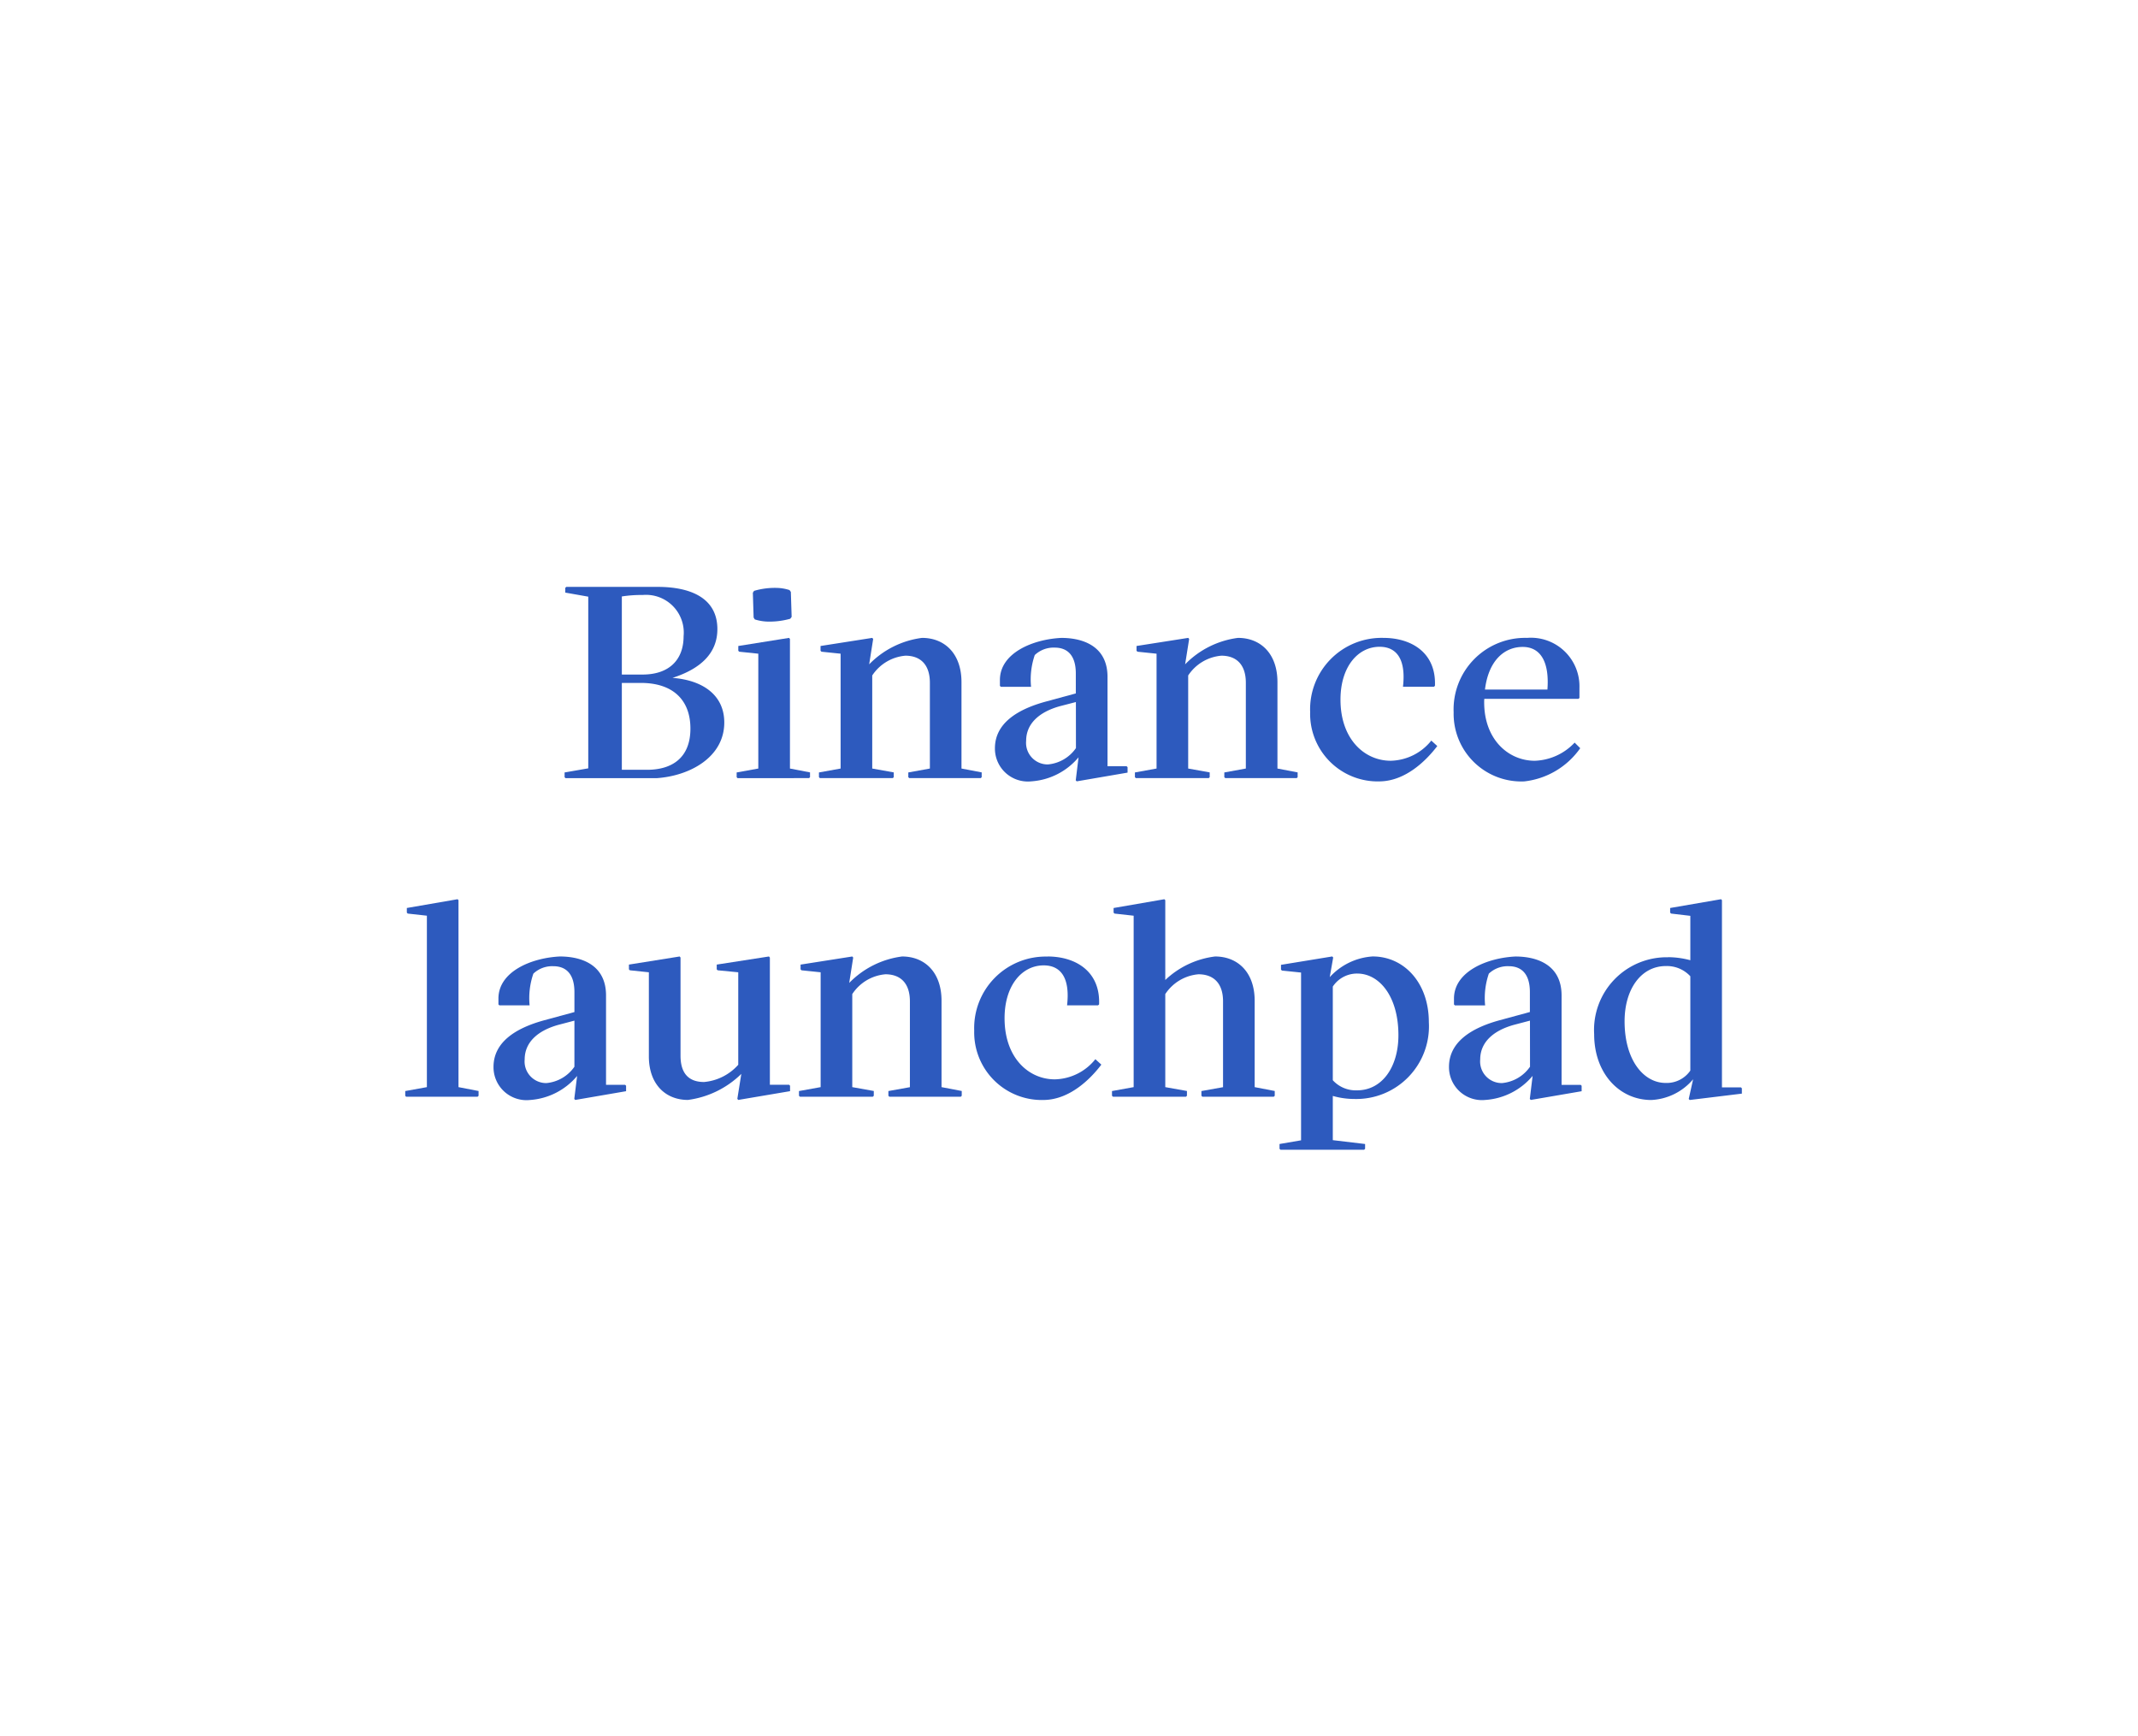 <svg xmlns="http://www.w3.org/2000/svg" xmlns:xlink="http://www.w3.org/1999/xlink" width="153" height="124.218" viewBox="0 0 153 124.218"><defs><clipPath id="a"><rect width="95.652" height="40.291" fill="#2d5abe"/></clipPath></defs><g transform="translate(-21676 -8716)"><g transform="translate(21676 8716)"><path d="M0,0H153V124.218H0Z" fill="none"/></g><g transform="translate(21705 8758)"><g clip-path="url(#a)"><path d="M11.528,0H18.05c2.472,0,4.287.856,4.287,3.023,0,1.683-1.141,2.823-3.213,3.489,2.149.161,3.707,1.217,3.707,3.194,0,2.471-2.443,3.821-4.848,3.983H11.472l-.068-.066V13.28l1.693-.294V.7L11.452.409V.067ZM15.5.685V6.274h1.482c1.864,0,2.938-1.017,2.938-2.747A2.7,2.7,0,0,0,16.994.58,8.982,8.982,0,0,0,15.5.685m0,12.405h1.8c1.815,0,3.108-.875,3.108-2.947s-1.274-3.27-3.546-3.27H15.5Z" fill="#2d5abe"/><path d="M23.783,13.689l-.066-.067V13.28L25.266,13V4.781L23.9,4.639l-.066-.067V4.23l3.631-.58.066.076V13l1.436.276v.342l-.067.067ZM24.876.418l.086-.133A5.252,5.252,0,0,1,26.673.076,3.209,3.209,0,0,1,27.5.228l.095.133.057,1.787-.1.133a5.478,5.478,0,0,1-1.7.2,3.411,3.411,0,0,1-.836-.152l-.085-.134Z" fill="#2d5abe"/><path d="M31.156,13V4.781l-1.369-.142-.067-.067V4.23l3.7-.58.066.076L33.2,5.542A6.419,6.419,0,0,1,36.983,3.65c1.616,0,2.823,1.122,2.823,3.166V13l1.446.276v.342l-.067.067H36.071L36,13.622V13.28L37.544,13V6.863c0-1.34-.713-1.939-1.749-1.939A3.161,3.161,0,0,0,33.419,6.34V13l1.54.276v.342l-.067.067H29.673l-.067-.067V13.28Z" fill="#2d5abe"/><path d="M48.05,13.917l-.067-.076.2-1.644a4.825,4.825,0,0,1-3.384,1.72,2.358,2.358,0,0,1-2.6-2.366c0-1.75,1.54-2.767,3.622-3.337l2.167-.59V6.2c0-1.322-.618-1.854-1.512-1.854a1.963,1.963,0,0,0-1.426.532,5.39,5.39,0,0,0-.265,2.272H42.622l-.066-.067V6.664c0-1.949,2.385-2.918,4.4-3.013,1.578,0,3.3.617,3.3,2.785v6.4h1.369l.066.066v.39Zm-.057-5.675-1.16.3c-1.492.419-2.4,1.265-2.4,2.472a1.545,1.545,0,0,0,1.558,1.692,2.733,2.733,0,0,0,2.006-1.169Z" fill="#2d5abe"/><path d="M53.766,13V4.781L52.4,4.639l-.067-.067V4.23l3.7-.58.066.076L55.81,5.542A6.422,6.422,0,0,1,59.594,3.65c1.615,0,2.823,1.122,2.823,3.166V13l1.445.276v.342l-.067.067H58.681l-.066-.067V13.28L60.155,13V6.863c0-1.34-.713-1.939-1.749-1.939A3.163,3.163,0,0,0,56.029,6.34V13l1.54.276v.342l-.067.067H52.284l-.067-.067V13.28Z" fill="#2d5abe"/><path d="M70,3.65c1.987,0,3.784,1.046,3.688,3.432l-.076.066H71.4c.229-2-.475-2.861-1.672-2.861-1.55,0-2.8,1.426-2.8,3.783,0,2.833,1.721,4.373,3.594,4.373A3.824,3.824,0,0,0,73.427,11l.428.39c-.809,1.065-2.273,2.491-4.088,2.529a4.838,4.838,0,0,1-5.01-4.962A5.115,5.115,0,0,1,70,3.65" fill="#2d5abe"/><path d="M83.961,8.014h-6.74a1.959,1.959,0,0,0-.01.247c0,2.671,1.741,4.183,3.622,4.183a4.1,4.1,0,0,0,2.852-1.3l.4.4a5.652,5.652,0,0,1-4.011,2.377,4.844,4.844,0,0,1-5.048-4.944A5.119,5.119,0,0,1,80.282,3.65a3.473,3.473,0,0,1,3.746,3.574v.723ZM77.27,7.348h4.467c.152-2.015-.514-3.051-1.769-3.051-1.34,0-2.452,1.008-2.7,3.051" fill="#2d5abe"/><path d="M.066,36.488,0,36.422V36.08L1.549,35.8V23.531L.18,23.38l-.066-.068V22.98l3.631-.628.066.067V35.8l1.436.277v.342l-.067.066Z" fill="#2d5abe"/><path d="M12.164,36.717l-.067-.076L12.3,35a4.83,4.83,0,0,1-3.383,1.721,2.36,2.36,0,0,1-2.6-2.367c0-1.749,1.54-2.767,3.622-3.337l2.168-.589V29c0-1.322-.618-1.854-1.512-1.854a1.96,1.96,0,0,0-1.426.532A5.374,5.374,0,0,0,8.9,29.948H6.736l-.067-.066v-.418c0-1.949,2.386-2.919,4.4-3.014,1.578,0,3.3.617,3.3,2.785v6.4h1.369l.066.066v.39Zm-.057-5.676-1.16.305c-1.492.418-2.4,1.264-2.4,2.471A1.546,1.546,0,0,0,10.1,35.51a2.736,2.736,0,0,0,2.006-1.17Z" fill="#2d5abe"/><path d="M19.7,26.526V33.55c0,1.331.646,1.883,1.683,1.883A3.713,3.713,0,0,0,23.831,34.2V27.581l-1.474-.143-.066-.066V27.03l3.736-.58.067.076v9.106h1.378l.066.067v.39l-3.707.627-.066-.076.285-1.787a6.709,6.709,0,0,1-3.822,1.863c-1.6,0-2.794-1.122-2.794-3.118V27.581l-1.36-.143-.066-.066V27.03l3.631-.58Z" fill="#2d5abe"/><path d="M29.727,35.8V27.581l-1.369-.142-.067-.067v-.341l3.7-.581.066.077-.285,1.815a6.425,6.425,0,0,1,3.783-1.892c1.616,0,2.823,1.122,2.823,3.166V35.8l1.446.276v.342l-.067.067H34.642l-.067-.067V36.08l1.54-.276V29.663c0-1.34-.713-1.939-1.749-1.939a3.159,3.159,0,0,0-2.376,1.417V35.8l1.54.276v.342l-.067.067H28.244l-.067-.067V36.08Z" fill="#2d5abe"/><path d="M45.965,26.45c1.986,0,3.783,1.046,3.688,3.432l-.076.066H47.362c.228-2.006-.475-2.861-1.673-2.861-1.549,0-2.8,1.426-2.8,3.783,0,2.833,1.721,4.373,3.593,4.373A3.822,3.822,0,0,0,49.387,33.8l.428.39c-.808,1.065-2.272,2.491-4.088,2.529a4.838,4.838,0,0,1-5.01-4.962,5.116,5.116,0,0,1,5.248-5.3" fill="#2d5abe"/><path d="M52.127,35.8V23.532l-1.369-.152-.067-.067v-.332l3.632-.628.067.066v5.714a6.281,6.281,0,0,1,3.564-1.683c1.616,0,2.833,1.122,2.833,3.166V35.8l1.436.276v.342l-.067.067H57.042l-.066-.067V36.08l1.548-.276V29.663c0-1.34-.721-1.939-1.758-1.939a3.159,3.159,0,0,0-2.376,1.417V35.8l1.55.276v.342l-.068.067H50.645l-.068-.067V36.08Z" fill="#2d5abe"/><path d="M64.107,39.606V27.6l-1.37-.142-.066-.068v-.342l3.669-.6.066.076-.247,1.406a4.542,4.542,0,0,1,3.072-1.482c2.252,0,4.02,1.891,4.02,4.7a5.2,5.2,0,0,1-5.313,5.5,5.675,5.675,0,0,1-1.56-.218v3.165l2.311.275v.343l-.067.067H62.633l-.067-.067v-.343Zm2.271-11v6.7a2.224,2.224,0,0,0,1.74.723c1.778,0,2.956-1.654,2.956-3.946,0-2.785-1.369-4.411-2.947-4.411a2.075,2.075,0,0,0-1.749.932" fill="#2d5abe"/><path d="M80.544,36.717l-.067-.076.2-1.645a4.83,4.83,0,0,1-3.384,1.721,2.359,2.359,0,0,1-2.6-2.367c0-1.749,1.54-2.767,3.622-3.337l2.167-.589V29c0-1.322-.618-1.854-1.512-1.854a1.963,1.963,0,0,0-1.426.532,5.4,5.4,0,0,0-.265,2.272H75.116l-.066-.066v-.418c0-1.949,2.385-2.919,4.4-3.014,1.578,0,3.3.617,3.3,2.785v6.4h1.369l.066.066v.39Zm-.057-5.676-1.16.305c-1.492.418-2.4,1.264-2.4,2.471a1.546,1.546,0,0,0,1.558,1.693,2.734,2.734,0,0,0,2.006-1.17Z" fill="#2d5abe"/><path d="M90.386,26.5a6.258,6.258,0,0,1,1.578.218V23.541l-1.378-.162-.067-.067V22.98l3.641-.628.067.066v13.4h1.359l.066.066v.381l-3.736.456-.066-.076.313-1.407a4.175,4.175,0,0,1-2.994,1.483c-2.281,0-4.088-1.9-4.088-4.714a5.2,5.2,0,0,1,5.305-5.5m1.578,8.109v-6.75a2.285,2.285,0,0,0-1.749-.731c-1.777,0-2.956,1.654-2.956,3.954,0,2.786,1.368,4.411,2.936,4.411a2.053,2.053,0,0,0,1.769-.884" fill="#2d5abe"/></g></g></g></svg>
